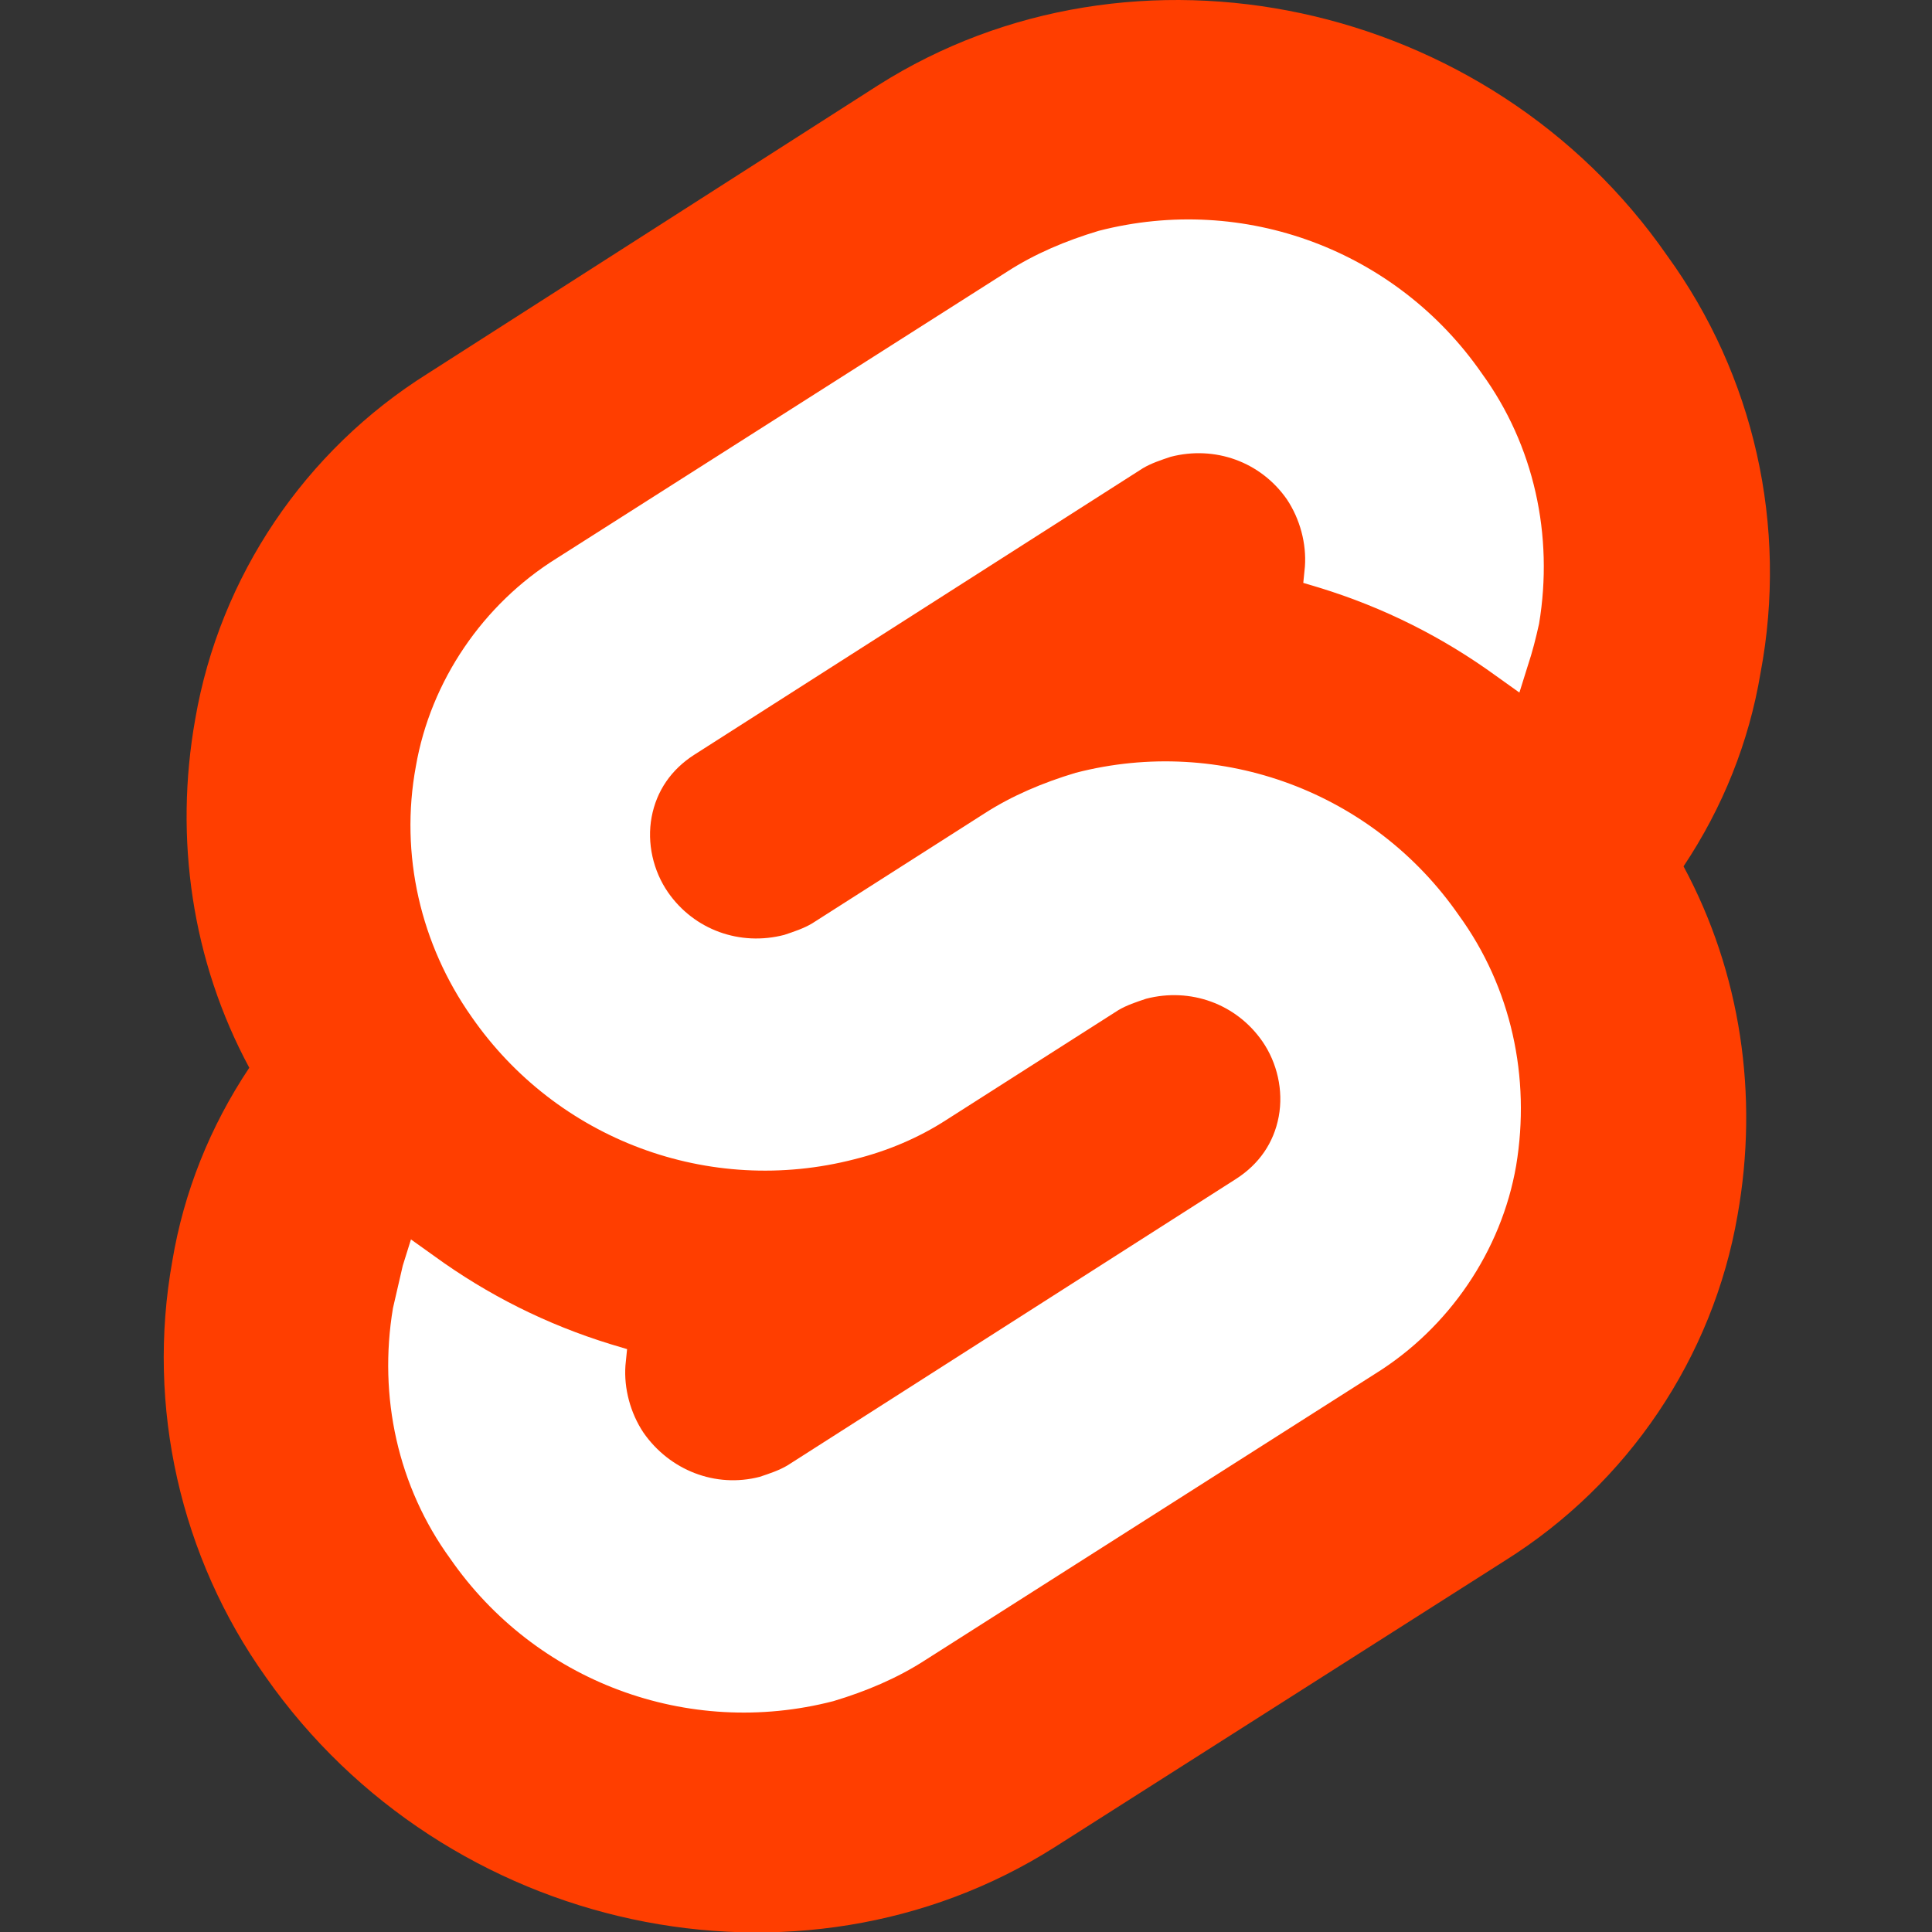 <svg width="118" height="118" viewBox="0 0 118 118" fill="none" xmlns="http://www.w3.org/2000/svg">
<rect x="0" y="0" width="118" height="118" fill="#333333" stroke="none"/>
<g clip-path="url(#clip0_1_6)">
<path d="M101.825 15.614C90.925 -0.086 69.225 -4.686 53.625 5.214L26.125 22.814C18.625 27.514 13.425 35.214 11.925 43.914C10.625 51.214 11.725 58.714 15.225 65.214C12.825 68.814 11.225 72.814 10.525 77.014C8.925 85.914 11.025 95.114 16.225 102.414C27.225 118.114 48.825 122.714 64.425 112.814L91.925 95.314C99.425 90.614 104.625 82.914 106.125 74.214C107.425 66.914 106.325 59.414 102.825 52.914C105.225 49.314 106.825 45.314 107.525 41.114C109.225 32.114 107.125 22.914 101.825 15.614Z" fill="#FF3E00"/>
<path d="M50.9 103.9C42 106.2 32.7 102.7 27.5 95.2C24.3 90.8 23.1 85.3 24 79.9C24.2 79 24.4 78.2 24.6 77.3L25.1 75.7L26.5 76.7C29.8 79.1 33.4 80.9 37.3 82.1L38.3 82.4L38.2 83.4C38.1 84.8 38.5 86.3 39.3 87.5C40.9 89.8 43.7 90.9 46.4 90.2C47 90 47.6 89.8 48.1 89.5L75.5 72C76.9 71.1 77.8 69.8 78.1 68.2C78.4 66.6 78 64.9 77.1 63.6C75.5 61.3 72.7 60.3 70 61C69.4 61.2 68.8 61.4 68.3 61.7L57.8 68.4C56.1 69.5 54.2 70.3 52.2 70.8C43.3 73.1 34 69.6 28.8 62.1C25.7 57.7 24.4 52.2 25.4 46.8C26.3 41.6 29.5 36.9 34 34.1L61.5 16.6C63.2 15.5 65.1 14.7 67.1 14.1C76 11.8 85.3 15.3 90.5 22.8C93.7 27.2 94.9 32.7 94 38.1C93.8 39 93.6 39.8 93.3 40.7L92.8 42.3L91.4 41.3C88.1 38.9 84.5 37.1 80.6 35.9L79.6 35.6L79.7 34.6C79.8 33.2 79.4 31.7 78.6 30.5C77 28.2 74.2 27.2 71.5 27.9C70.9 28.1 70.3 28.3 69.8 28.6L42.4 46.1C41 47 40.1 48.3 39.8 49.9C39.5 51.5 39.9 53.2 40.8 54.5C42.4 56.8 45.2 57.8 47.9 57.1C48.5 56.9 49.1 56.7 49.6 56.4L60.1 49.7C61.8 48.6 63.7 47.8 65.7 47.2C74.6 44.9 83.9 48.4 89.1 55.9C92.3 60.3 93.5 65.8 92.6 71.2C91.7 76.4 88.5 81.1 84 83.9L56.5 101.4C54.8 102.5 52.9 103.3 50.9 103.9Z" fill="white"/>
</g>
<defs>
<clipPath id="clip0_1_6">
<rect width="98.1" height="118" fill="white" transform="translate(10)"/>
</clipPath>
</defs>
</svg>
